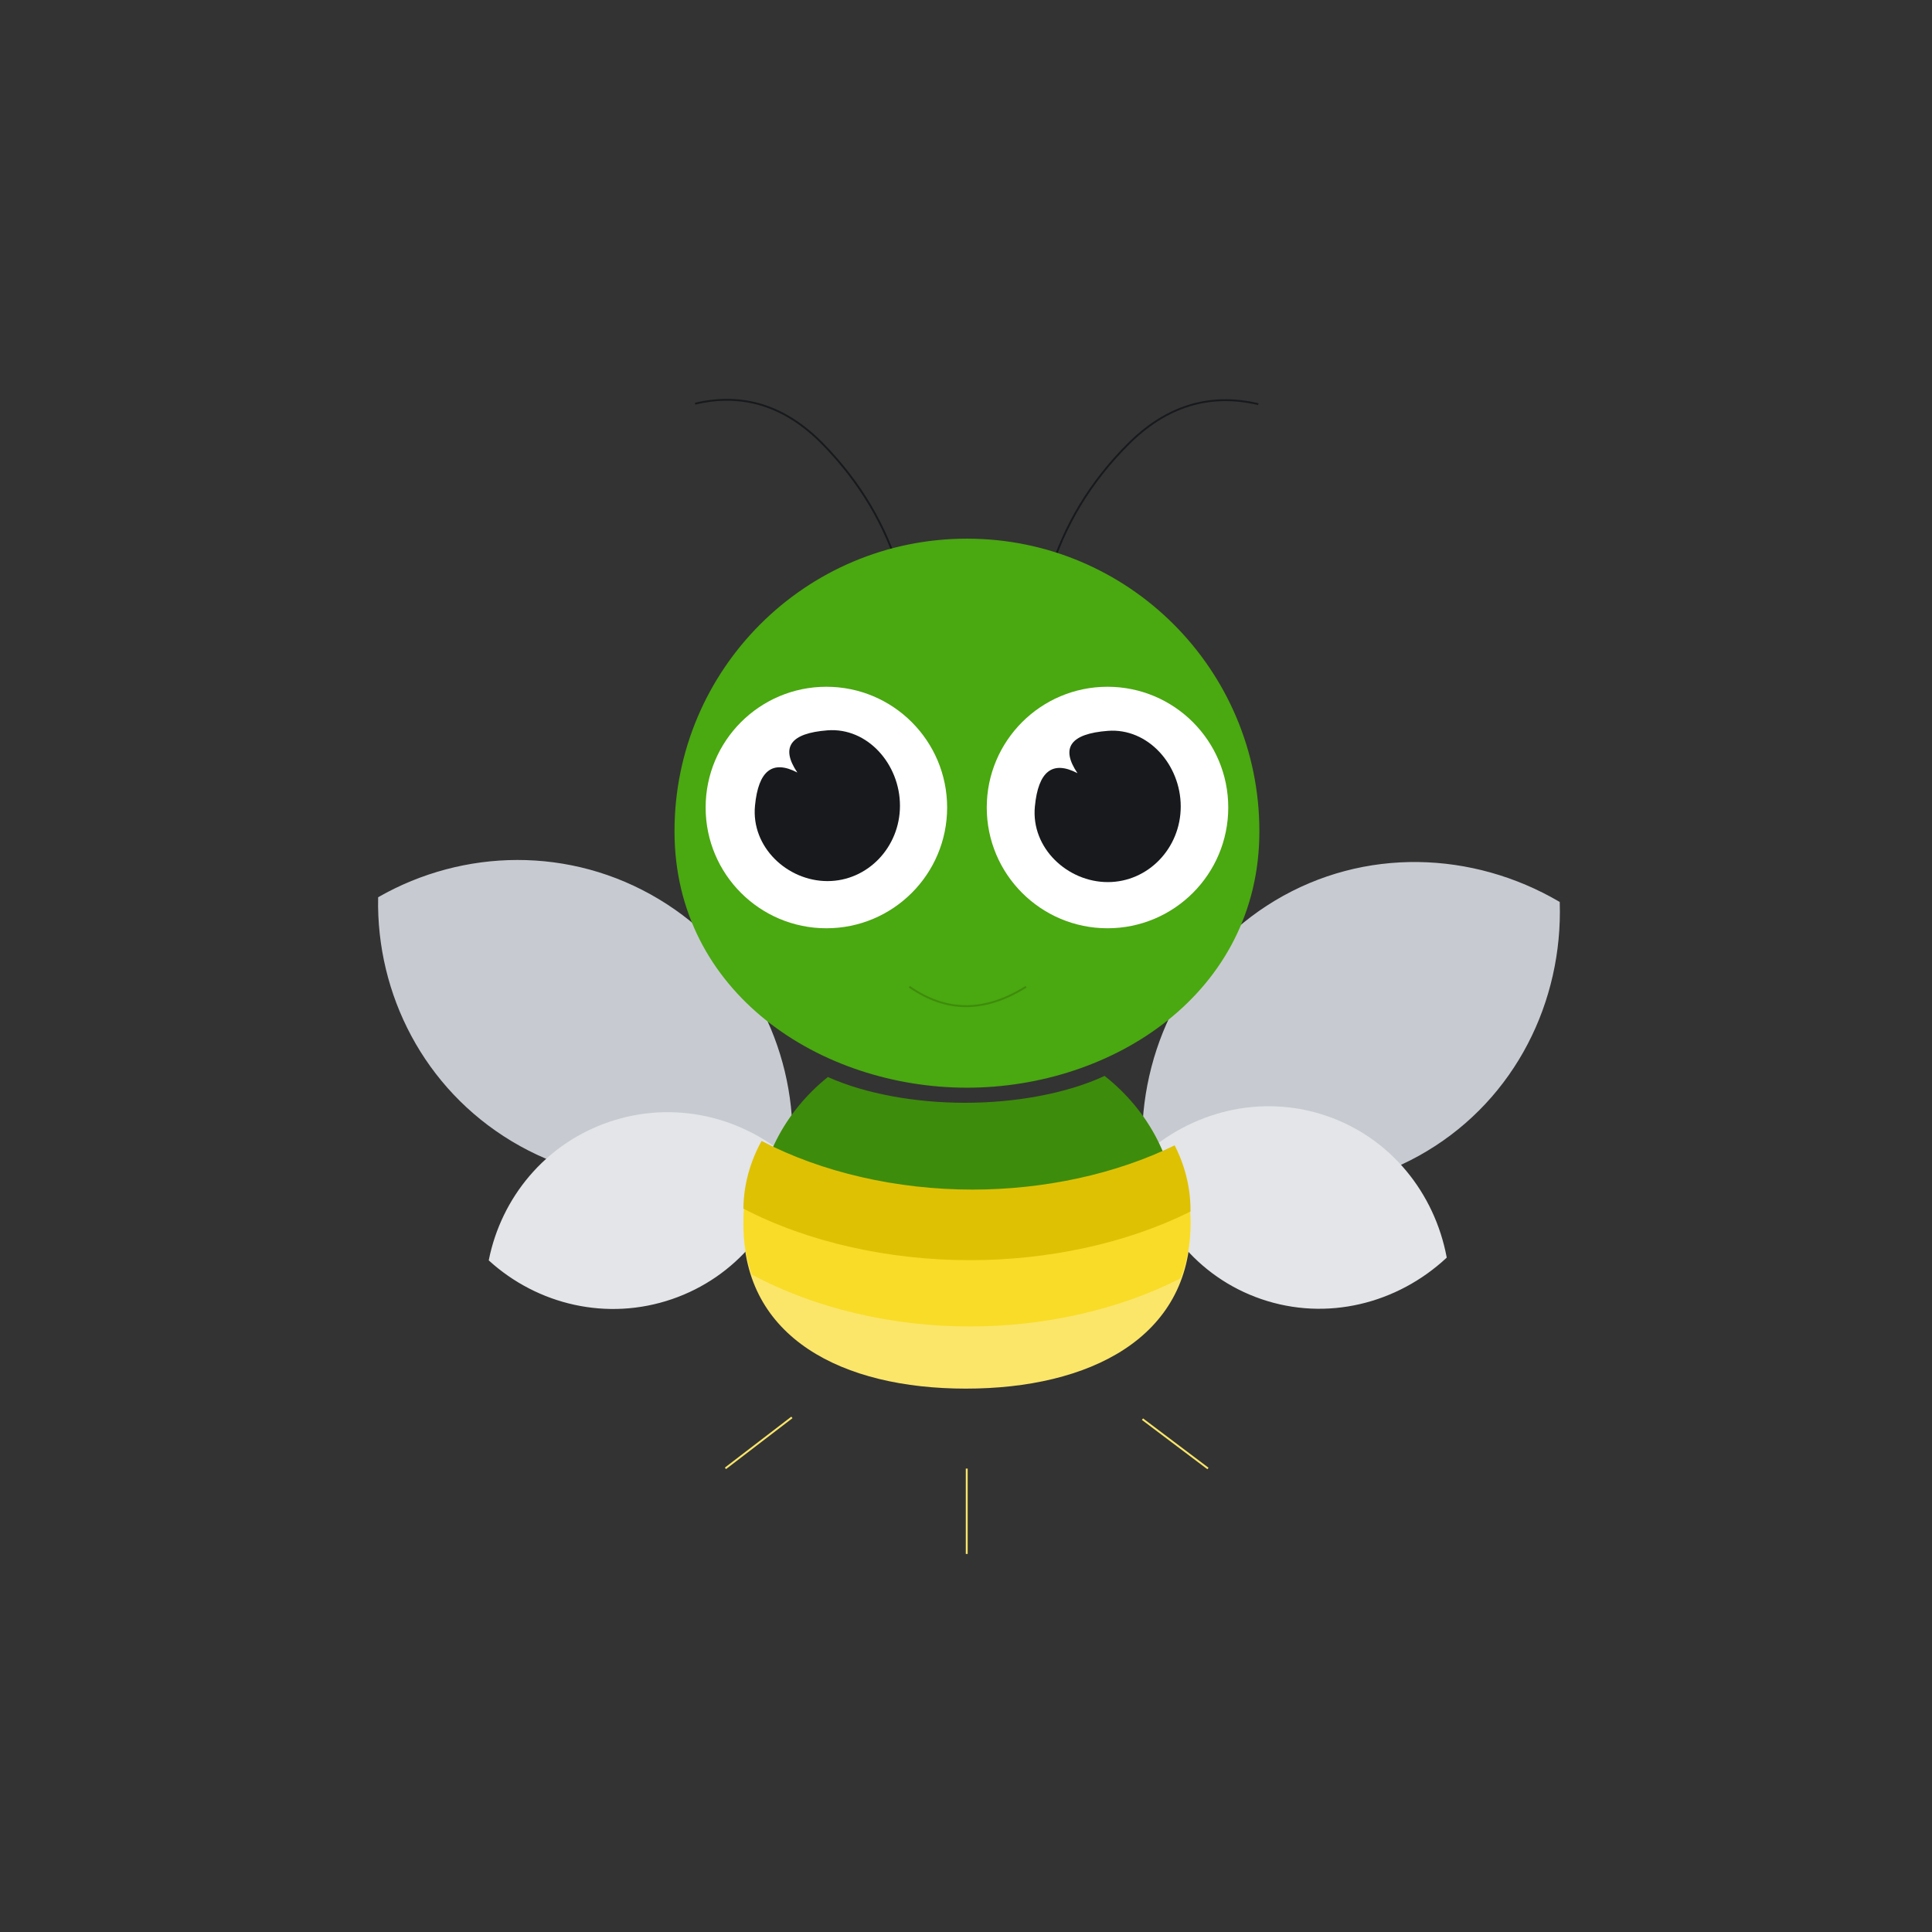 <?xml version="1.0" encoding="UTF-8" ?>
<svg width="1024px" height="1024px" viewBox="0 0 1024 1024" version="1.1" xmlns="http://www.w3.org/2000/svg" xmlns:xlink="http://www.w3.org/1999/xlink">
    <rect x="0" y="0" width="1024" height="1024" fill="#333333" stroke="none"/>
    <!-- Generator: Sketch 55.2 (78181) - https://sketchapp.com -->
    <title>Firefly</title>
    <desc>Created with Sketch.</desc>
    <g id="Firefly" stroke="none" strokeWidth="1" fill="none" fillRule="evenodd">
        <rect id="Rectangle" x="0" y="0" width="1024" height="1024"></rect>
        <g id="Group-3" transform="translate(162, 411)" strokeWidth="15">
            <path d="M147.561,2.618 C192.501,27.837 222.807,75.493 222.807,130.128 C222.807,184.216 193.106,231.462 148.91,256.873 C103.97,231.654 73.664,183.998 73.664,129.362 C73.664,75.275 103.365,28.028 147.561,2.618 Z" id="Combined-Shape" stroke="#C7CBD1" fill="#C7CBD1" transform="translate(148.235, 129.745) rotate(-59) translate(-148.235, -129.745) "></path>
            <path d="M178.623,146.609 C207.439,163.492 226.751,194.495 226.751,229.947 C226.751,266.376 206.358,298.108 176.216,314.649 C147.401,297.766 128.088,266.763 128.088,231.312 C128.088,194.882 148.481,163.15 178.623,146.609 Z" id="Combined-Shape-Copy" stroke="#E3E5E8" fill="#E3E5E8" transform="translate(177.42, 230.629) rotate(-109) translate(-177.42, -230.629) "></path>
        </g>
        <g id="Group-2" transform="translate(566, 411)" strokeWidth="15">
            <path d="M149.362,4.638 C195.855,30.045 227.209,78.056 227.209,133.099 C227.209,187.59 196.481,235.189 150.757,260.789 C104.263,235.382 72.909,187.371 72.909,132.327 C72.909,77.837 103.637,30.238 149.362,4.638 Z" id="Combined-Shape-Copy-2" stroke="#C7CBD1" fill="#C7CBD1" transform="translate(150.059, 132.713) scale(-1, 1) rotate(-59) translate(-150.059, -132.713) "></path>
            <path d="M121.069,144.355 C150.881,161.364 170.861,192.598 170.861,228.314 C170.861,265.015 149.763,296.984 118.579,313.648 C88.766,296.639 68.787,265.404 68.787,229.689 C68.787,192.988 89.884,161.019 121.069,144.355 Z" id="Combined-Shape-Copy-3" stroke="#E3E5E8" fill="#E3E5E8" transform="translate(119.824, 229.001) scale(-1, 1) rotate(-109) translate(-119.824, -229.001) "></path>
        </g>
        <path d="M438.869,571.422 C458.662,580.241 485.081,585 511.5,585 C538.492,585 565.484,580.033 585.408,570.843 C608.454,589.161 623,616.02 623,645.952 C623,701.154 572.999,726 511.971,726 C450.944,726 402,701.154 402,645.952 C402,616.334 416.242,589.725 438.869,571.422 Z" id="Combined-Shape" stroke="#3E8C0B" strokeWidth="15" fill="#3E8C0B"></path>
        <path d="M630.215,636.878 C630.733,640.985 631,645.162 631,649.396 C631,709.119 577.379,736 511.933,736 C446.487,736 394,709.119 394,649.396 C394,643.503 394.517,637.72 395.511,632.083 C429.08,655.437 472.79,668 516.5,668 C557.117,668 597.734,657.152 630.215,636.878 Z" id="Combined-Shape-Copy-5" fill="#FBE66A"></path>
        <path d="M625.653,677.592 C592.974,694.22 553.499,703.071 514.024,703.071 C472.959,703.071 431.894,693.492 398.48,675.546 C395.561,667.334 394,658.194 394,648.096 C394,642.487 394.487,636.98 395.425,631.607 C428.841,654.124 472.137,666.23 515.433,666.23 C556.462,666.23 597.491,655.359 630.113,635.058 C630.698,639.331 631,643.682 631,648.096 C631,659.04 629.127,668.86 625.653,677.592 Z" id="Combined-Shape" fill="#F9DC28"></path>
        <path d="M630.997,642.147 C597.329,658.954 555.676,667.933 514.024,667.933 C471.106,667.933 428.189,658.4 394.006,640.595 C394.165,627.858 397.587,615.734 403.647,604.713 C435.783,621.526 475.608,630.51 515.433,630.51 C553.368,630.51 591.303,622.359 622.592,607.054 C628.017,617.714 631,629.346 631,641.525 C631,641.733 630.999,641.94 630.997,642.147 Z" id="Combined-Shape-Copy-7" fill="#DFC104"></path>
        <path d="M471.343,311.176 C466.816,284.115 455.965,259.384 438.79,236.981 C421.615,214.579 400.132,204.805 374.343,207.66" id="Line" stroke="#17191C" strokeWidth="15" strokeLinecap="round" transform="translate(422.843, 259.176) rotate(-7) translate(-422.843, -259.176) "></path>
        <path d="M661.018,311.298 C656.397,284.237 645.323,259.505 627.793,237.103 C610.264,214.7 588.339,204.927 562.018,207.782" id="Line-Copy" stroke="#17191C" strokeWidth="15" strokeLinecap="round" transform="translate(611.518, 259.298) scale(-1, 1) rotate(-7) translate(-611.518, -259.298) "></path>
        <path d="M419.723,751.255 L384.5,778.255" id="Line-2" stroke="#FBE66A" strokeWidth="15" strokeLinecap="round"></path>
        <path d="M512.388,778.377 L512.388,823.623" id="Line-2-Copy" stroke="#FBE66A" strokeWidth="15" strokeLinecap="round"></path>
        <path d="M614.388,745.255 L631.388,785.255" id="Line-2-Copy-2" stroke="#FBE66A" strokeWidth="15" strokeLinecap="round" transform="translate(622.888, 765.255) rotate(-29.975) translate(-622.888, -765.255) "></path>
        <path d="M512.5,576 C589.75,576 667,525.986 667,440.602 C667,355.217 597.828,286 512.5,286 C427.172,286 358,355.217 358,440.602 C358,525.986 435.25,576 512.5,576 Z" id="Oval" stroke="#4AA810" strokeWidth="15" fill="#4AA810"></path>
        <g id="Group" transform="translate(374, 364)">
            <circle id="Oval" fill="#FFFFFF" cx="64" cy="64" r="64"></circle>
            <path d="M64.579,103 C85.799,103 103,85.113 103,63.048 C103,40.982 85.741,21.467 64.579,23.095 C44.889,24.61 39.564,32.063 48.605,45.456 C35.433,38.579 27.951,44.442 26.159,63.048 C24.044,85.003 43.36,103 64.579,103 Z" id="Oval" fill="#17191C"></path>
        </g>
        <g id="Group-Copy" transform="translate(523, 364)">
            <circle id="Oval" fill="#FFFFFF" cx="64" cy="64" r="64"></circle>
            <path d="M64.16,103.53 C85.508,103.53 102.813,85.585 102.813,63.449 C102.813,41.313 85.449,21.735 64.16,23.368 C44.35,24.887 38.992,32.365 48.088,45.801 C34.836,38.901 27.309,44.784 25.506,63.449 C23.379,85.475 42.812,103.53 64.16,103.53 Z" id="Oval" fill="#17191C"></path>
        </g>
        <path d="M482,523 C491.839,529.854 501.864,533.282 512.077,533.282 C522.289,533.282 532.879,529.854 543.847,523" id="Line-4" stroke="#3E8C0B" strokeWidth="15" strokeLinecap="round"></path>
    </g>
</svg>